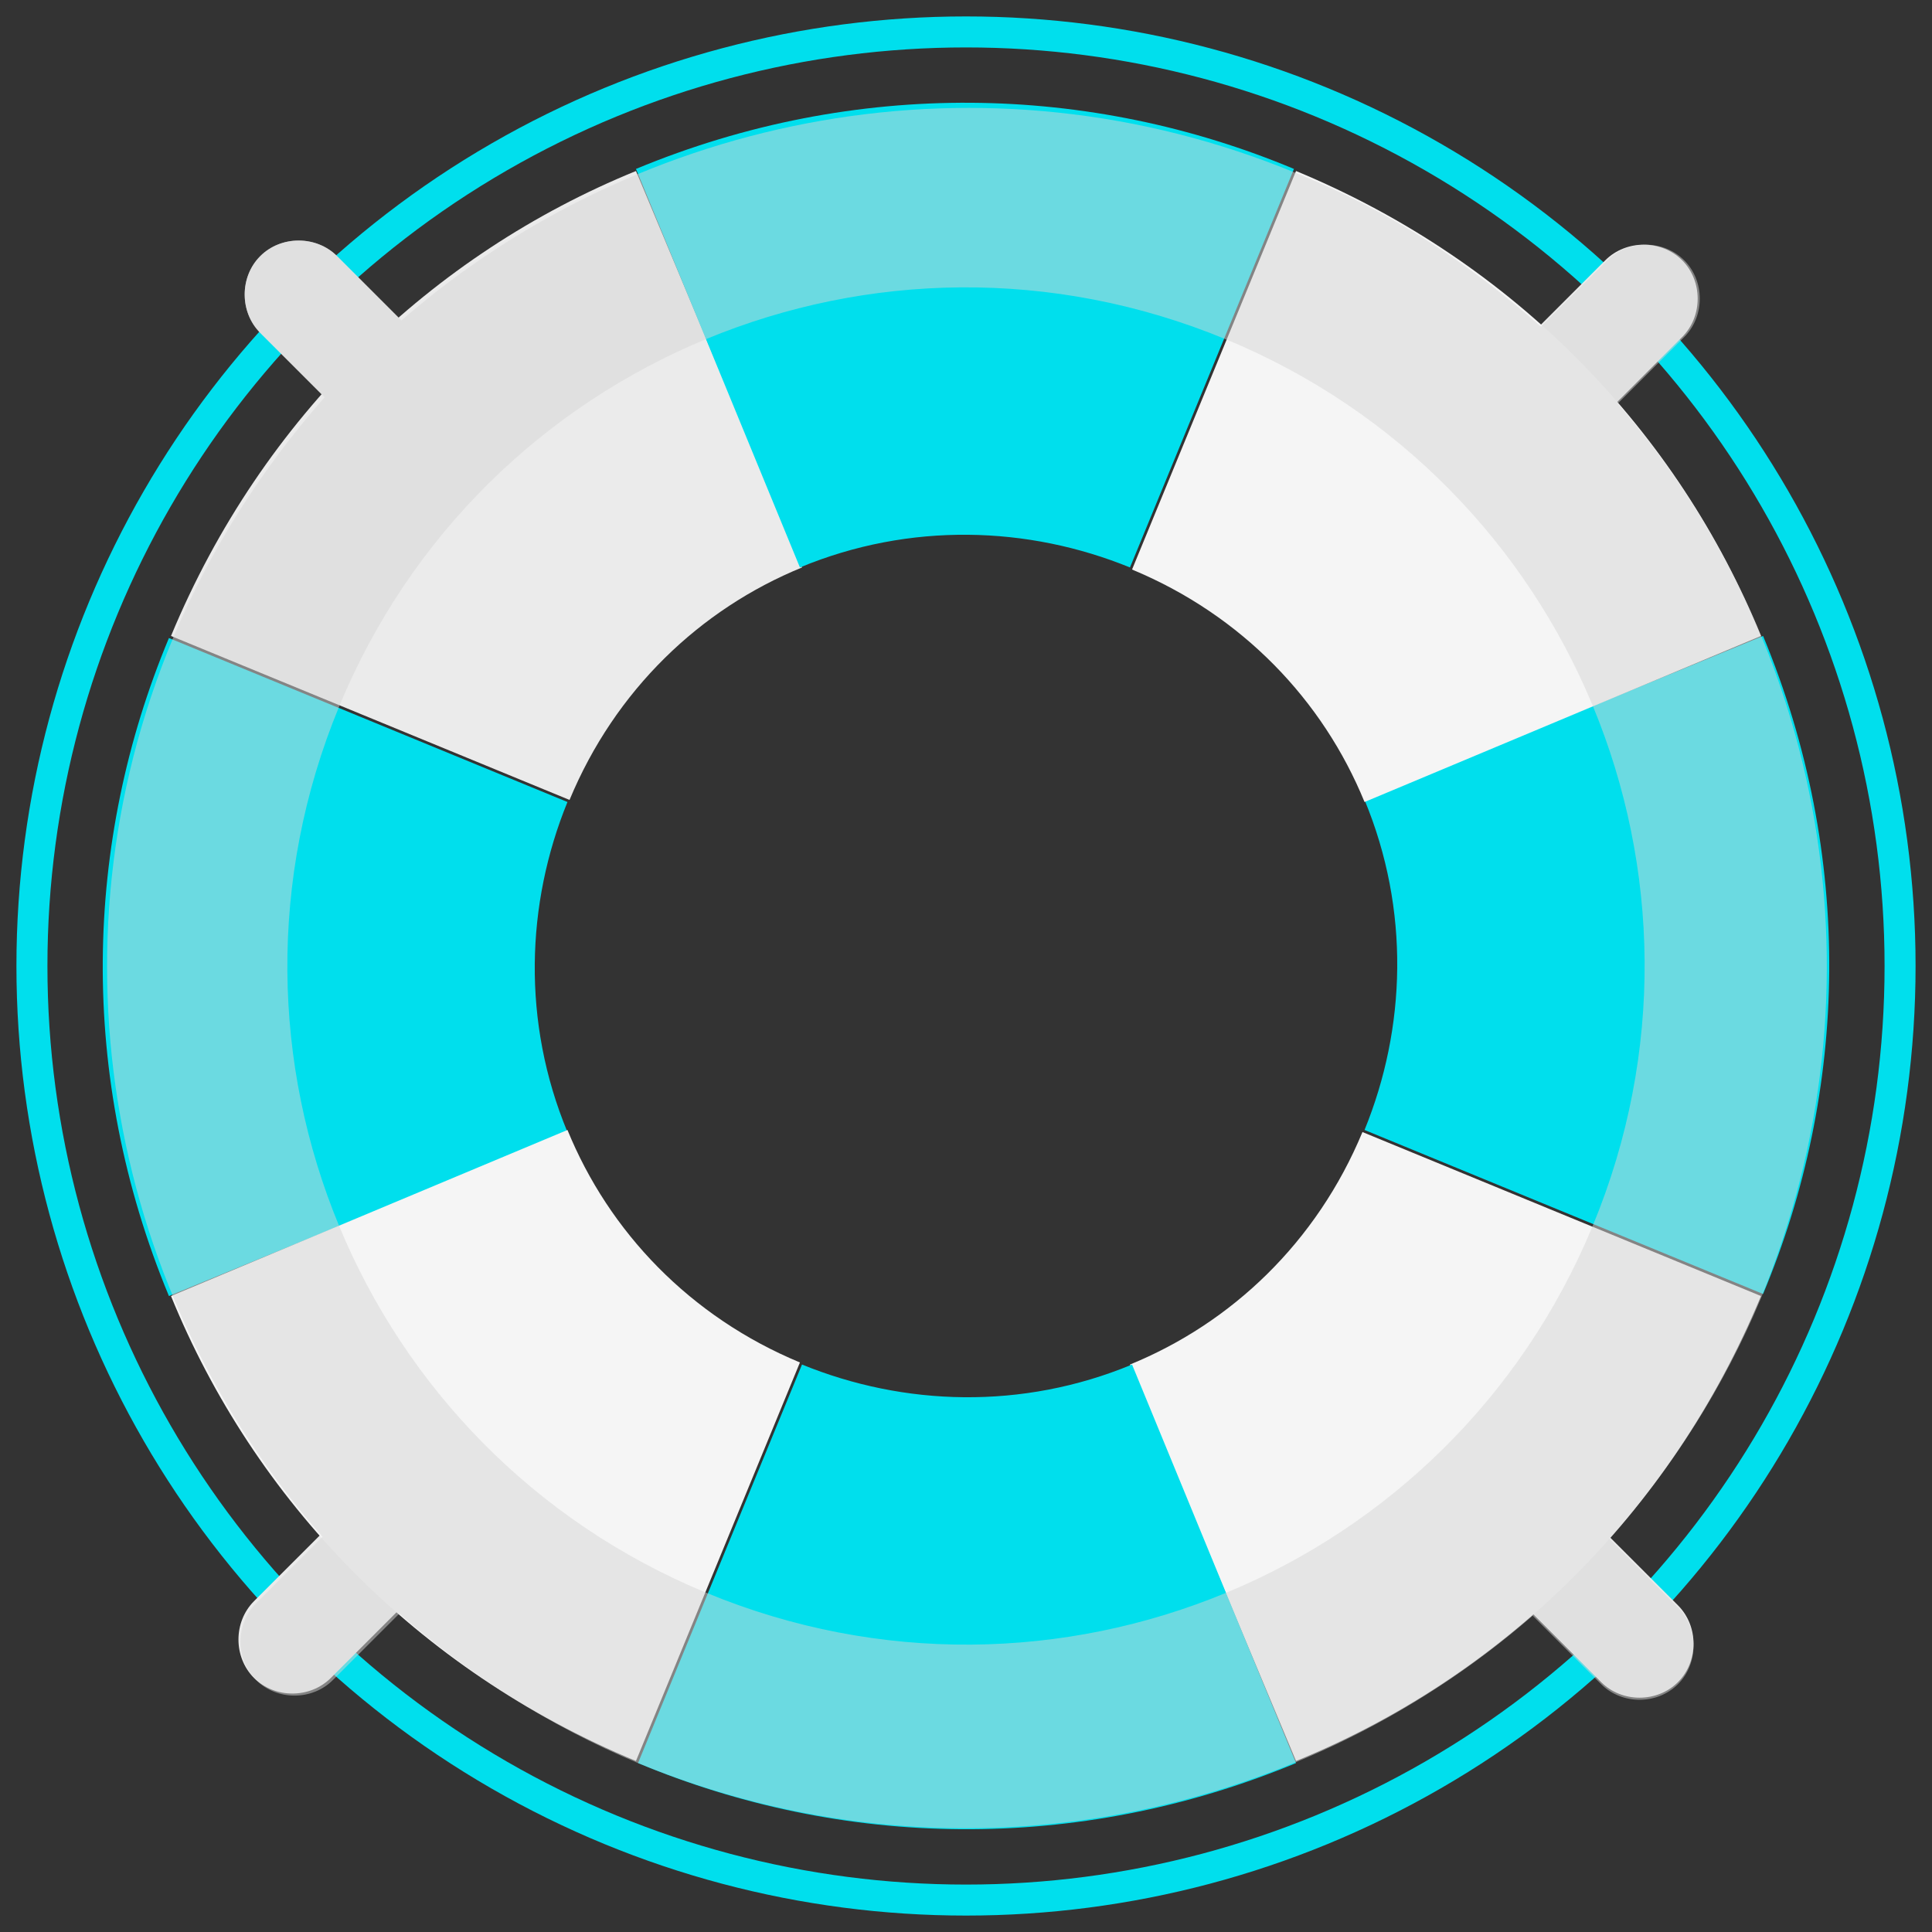 <?xml version="1.0" encoding="UTF-8"?>
<svg width="110px" height="110px" viewBox="0 0 110 110" version="1.1" xmlns="http://www.w3.org/2000/svg" xmlns:xlink="http://www.w3.org/1999/xlink">
    <rect x="0" y="0" width="110" height="110" fill="#333333" stroke="none"/>
    <!-- Generator: Sketch 50.2 (55047) - http://www.bohemiancoding.com/sketch -->
    <title>Group 22 Copy</title>
    <desc>Created with Sketch.</desc>
    <defs></defs>
    <g id="Page-1" stroke="none" stroke-width="1" fill="none" fill-rule="evenodd">
        <g id="h2h-/-resultsmultiple-copy-5" transform="translate(-645, -134)">
            <g id="Group-22-Copy" transform="translate(635, 124)">
                <g id="Yeah-buoy">
                    <rect id="Rectangle-path" fill-rule="nonzero" x="0" y="0" width="130" height="130"></rect>
                    <g id="Group" transform="translate(11.818, 11.818)">
                        <circle id="Oval" stroke="#00DFED" stroke-width="1.765" cx="53.182" cy="53.182" r="53.182"></circle>
                        <path d="M12.645,93.718 C11.464,92.536 11.464,90.527 12.645,89.345 L17.018,84.973 C18.2,83.791 20.209,83.791 21.391,84.973 C22.573,86.155 22.573,88.164 21.391,89.345 L17.018,93.718 C15.836,94.9 13.827,94.9 12.645,93.718 Z" id="Shape" fill="#EBEBEB" fill-rule="nonzero"></path>
                        <path d="M85.209,21.745 C84.027,20.564 84.027,18.555 85.209,17.373 L89.582,13 C90.764,11.818 92.773,11.818 93.955,13 C95.136,14.182 95.136,16.191 93.955,17.373 L89.582,21.745 C88.4,22.927 86.391,22.927 85.209,21.745 Z" id="Shape" fill="#EBEBEB" fill-rule="nonzero"></path>
                        <path d="M93.718,93.955 C92.536,95.136 90.527,95.136 89.345,93.955 L84.973,89.582 C83.791,88.4 83.791,86.391 84.973,85.209 C86.155,84.027 88.164,84.027 89.345,85.209 L93.718,89.582 C94.9,90.764 94.9,92.773 93.718,93.955 Z" id="Shape" fill="#EBEBEB" fill-rule="nonzero"></path>
                        <path d="M21.745,21.509 C20.564,22.691 18.555,22.691 17.373,21.509 L13,17.136 C11.818,15.955 11.818,13.945 13,12.764 C14.182,11.582 16.191,11.582 17.373,12.764 L21.745,17.136 C22.927,18.318 22.927,20.209 21.745,21.509 Z" id="Shape" fill="#EBEBEB" fill-rule="nonzero"></path>
                        <path d="M62.518,75.873 C68.309,73.509 73.155,68.9 75.755,62.636 L98.445,71.973 C93.245,84.5 83.555,93.718 71.973,98.445 L62.518,75.873 Z" id="Shape" fill="#F5F5F5" fill-rule="nonzero"></path>
                        <path d="M43.845,30.491 C38.055,32.855 33.209,37.464 30.609,43.727 L7.918,34.391 C13.118,21.864 22.809,12.645 34.391,7.918 L43.845,30.491 Z" id="Shape" fill="#EBEBEB" fill-rule="nonzero"></path>
                        <path d="M75.873,62.518 C78.236,56.727 78.473,49.991 75.873,43.727 L98.564,34.391 C103.764,46.918 103.409,60.273 98.564,71.855 L75.873,62.518 Z" id="Shape" fill="#00DFED" fill-rule="nonzero"></path>
                        <path d="M30.491,43.845 C28.127,49.636 27.891,56.373 30.491,62.636 L7.8,71.973 C2.6,59.445 2.955,46.091 7.8,34.509 L30.491,43.845 Z" id="Shape" fill="#00DFED" fill-rule="nonzero"></path>
                        <path d="M75.873,43.845 C73.509,38.055 68.9,33.209 62.636,30.609 L71.973,7.918 C84.5,13.118 93.718,22.809 98.445,34.391 L75.873,43.845 Z" id="Shape" fill="#F5F5F5" fill-rule="nonzero"></path>
                        <path d="M30.491,62.518 C32.855,68.309 37.464,73.155 43.727,75.755 L34.391,98.445 C21.864,93.245 12.645,83.555 7.918,71.973 L30.491,62.518 Z" id="Shape" fill="#F5F5F5" fill-rule="nonzero"></path>
                        <path d="M62.518,30.491 C56.727,28.127 49.991,27.891 43.727,30.491 L34.391,7.8 C46.918,2.6 60.273,2.955 71.855,7.8 L62.518,30.491 Z" id="Shape" fill="#00DFED" fill-rule="nonzero"></path>
                        <path d="M43.845,75.873 C49.636,78.236 56.373,78.473 62.636,75.873 L71.973,98.564 C59.445,103.764 46.091,103.409 34.509,98.564 L43.845,75.873 Z" id="Shape" fill="#00DFED" fill-rule="nonzero"></path>
                        <path d="M90.291,21.155 L94.073,17.373 C95.255,16.191 95.255,14.182 94.073,13 C92.891,11.818 90.882,11.818 89.7,13 L85.918,16.782 C81.9,13.236 77.291,10.164 71.973,8.036 C54.245,0.709 34.627,4.609 21.036,16.427 L17.373,12.764 C16.191,11.582 14.182,11.582 13,12.764 C11.818,13.945 11.818,15.955 13,17.136 L16.664,20.8 C13.118,24.818 10.164,29.427 8.036,34.509 C0.591,52.355 4.609,72.091 16.545,85.682 L12.764,89.464 C11.582,90.645 11.582,92.655 12.764,93.836 C13.945,95.018 15.955,95.018 17.136,93.836 L20.918,90.055 C24.818,93.482 29.427,96.436 34.509,98.564 C52.236,105.891 71.855,101.991 85.445,90.173 L89.345,94.073 C90.527,95.255 92.536,95.255 93.718,94.073 C94.9,92.891 94.9,90.882 93.718,89.7 L89.818,85.8 C93.364,81.782 96.318,77.173 98.445,72.091 C105.773,54.245 101.991,34.627 90.291,21.155 Z M88.873,67.955 C80.718,87.691 58.145,97.027 38.409,88.873 C18.673,80.718 9.336,58.145 17.491,38.409 C25.645,18.673 48.218,9.336 67.955,17.491 C87.691,25.645 97.027,48.218 88.873,67.955 Z" id="Shape" fill="#D7D7D7" fill-rule="nonzero" opacity="0.5" style="mix-blend-mode: multiply;"></path>
                    </g>
                </g>
            </g>
        </g>
    </g>
</svg>